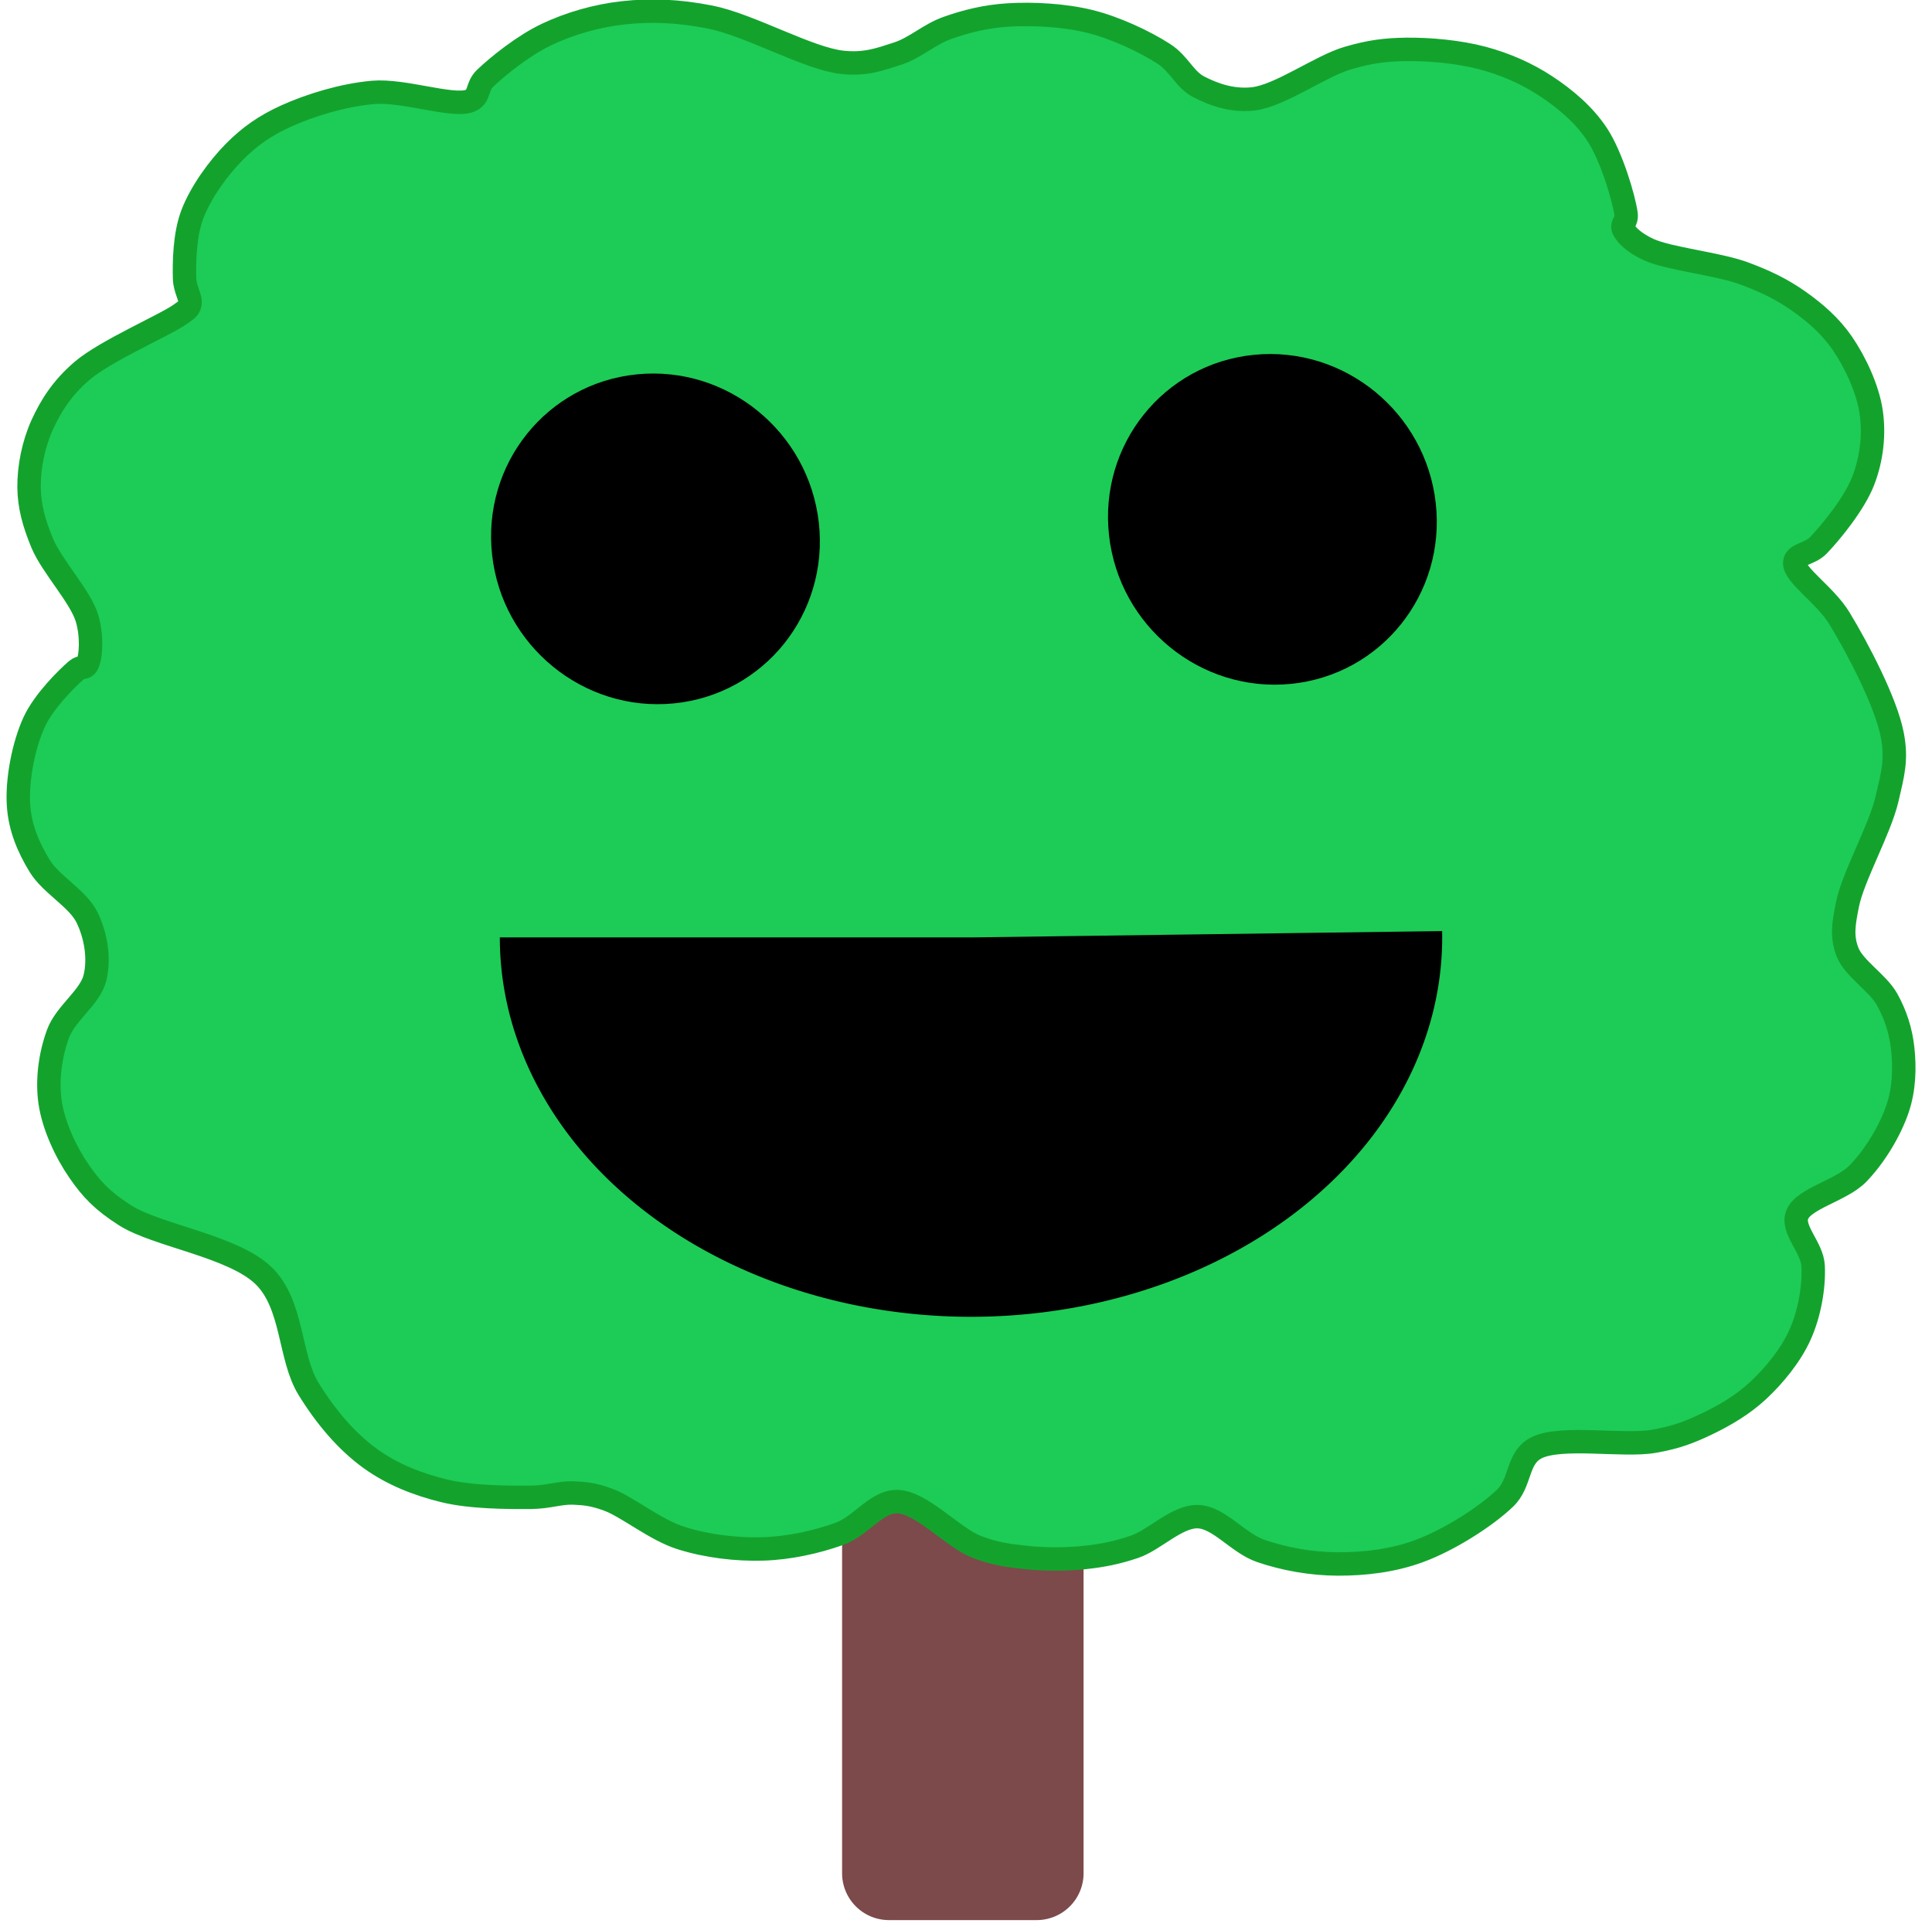 <?xml version="1.0" encoding="utf-8"?>
<svg viewBox="-33.215 45.614 82.458 82.393" width="82.458" height="82.393" xmlns="http://www.w3.org/2000/svg" xmlns:bx="https://boxy-svg.com">
  <path style="fill: rgb(124, 74, 74);" d="M 2.726 105.291 H 13.032 V 125.583 A 2 2 0 0 1 11.032 127.583 H 4.726 A 2 2 0 0 1 2.726 125.583 V 105.291 Z" bx:shape="rect 2.726 105.291 10.306 22.292 0 0 2 2 1@bc31aae1"/>
  <path opacity="0.996" d="M 23.869 112.38 C 25.008 112.385 26.223 112.247 27.357 111.828 C 28.611 111.367 30.164 110.387 31.012 109.579 C 31.724 108.901 31.506 107.852 32.361 107.421 C 33.415 106.89 36.078 107.371 37.366 107.144 C 38.329 106.976 38.895 106.754 39.617 106.41 C 40.379 106.047 41.164 105.587 41.81 104.987 C 42.509 104.338 43.215 103.475 43.608 102.599 C 44.013 101.703 44.214 100.555 44.17 99.661 C 44.132 98.857 43.227 98.096 43.496 97.456 C 43.786 96.765 45.379 96.437 46.084 95.712 C 46.819 94.95 47.457 93.875 47.77 92.955 C 48.062 92.101 48.081 91.187 47.994 90.384 C 47.912 89.631 47.697 88.947 47.321 88.271 C 46.925 87.566 45.903 86.952 45.634 86.251 C 45.382 85.6 45.465 85.068 45.634 84.23 C 45.866 83.055 47.017 81.029 47.321 79.731 C 47.564 78.68 47.755 78.048 47.545 76.975 C 47.274 75.583 46.083 73.312 45.295 72.015 C 44.682 71.003 43.349 70.164 43.384 69.628 C 43.406 69.26 44.025 69.279 44.395 68.893 C 44.959 68.303 45.934 67.102 46.308 66.138 C 46.67 65.2 46.787 64.168 46.646 63.198 C 46.5 62.209 45.968 61.074 45.409 60.258 C 44.907 59.532 44.261 58.968 43.553 58.469 C 42.853 57.975 42.139 57.621 41.19 57.274 C 40.067 56.866 38.002 56.664 37.141 56.265 C 36.571 56 36.201 55.673 36.072 55.392 C 35.973 55.174 36.231 55.085 36.185 54.749 C 36.096 54.087 35.569 52.29 34.948 51.351 C 34.388 50.505 33.588 49.832 32.755 49.284 C 31.95 48.755 31.032 48.351 30.056 48.091 C 29.051 47.823 27.792 47.71 26.793 47.722 C 25.896 47.735 25.248 47.82 24.319 48.091 C 23.137 48.434 21.421 49.705 20.27 49.835 C 19.384 49.934 18.603 49.655 17.965 49.331 C 17.332 49.008 17.124 48.34 16.446 47.906 C 15.64 47.389 14.407 46.804 13.297 46.528 C 12.194 46.257 10.866 46.189 9.811 46.254 C 8.862 46.312 8.018 46.523 7.224 46.805 C 6.445 47.078 5.845 47.663 5.087 47.906 C 4.342 48.146 3.717 48.384 2.724 48.274 C 1.283 48.116 -1.226 46.676 -2.9 46.344 C -4.271 46.074 -5.434 46.032 -6.611 46.161 C -7.754 46.287 -8.89 46.616 -9.872 47.08 C -10.862 47.548 -11.963 48.43 -12.515 48.963 C -12.895 49.329 -12.713 49.763 -13.19 49.927 C -13.939 50.185 -15.98 49.447 -17.296 49.559 C -18.584 49.671 -19.988 50.108 -21.008 50.57 C -21.909 50.979 -22.56 51.44 -23.201 52.084 C -23.912 52.8 -24.646 53.828 -25.001 54.749 C -25.341 55.636 -25.355 56.816 -25.337 57.504 C -25.325 57.983 -25.043 58.342 -25.112 58.607 C -25.164 58.801 -25.23 58.818 -25.505 59.02 C -26.144 59.486 -28.717 60.585 -29.723 61.454 C -30.563 62.179 -31.036 62.926 -31.413 63.748 C -31.788 64.577 -31.982 65.554 -31.975 66.413 C -31.966 67.236 -31.764 67.949 -31.413 68.801 C -30.999 69.795 -29.779 71.076 -29.499 72.015 C -29.278 72.755 -29.322 73.667 -29.499 73.989 C -29.597 74.166 -29.754 74.052 -29.949 74.22 C -30.353 74.565 -31.337 75.54 -31.749 76.424 C -32.215 77.426 -32.498 78.93 -32.423 80.006 C -32.358 80.958 -32.006 81.786 -31.524 82.578 C -31.035 83.379 -29.891 83.973 -29.499 84.781 C -29.117 85.569 -28.963 86.535 -29.161 87.354 C -29.364 88.189 -30.417 88.871 -30.736 89.74 C -31.068 90.641 -31.217 91.711 -31.075 92.68 C -30.928 93.669 -30.41 94.792 -29.837 95.619 C -29.315 96.374 -28.852 96.875 -27.868 97.502 C -26.518 98.361 -23.268 98.81 -21.965 100.073 C -20.699 101.298 -20.881 103.541 -20.052 104.895 C -19.321 106.086 -18.432 107.141 -17.409 107.88 C -16.476 108.553 -15.391 108.982 -14.26 109.257 C -13.107 109.54 -11.535 109.541 -10.547 109.534 C -9.807 109.528 -9.31 109.328 -8.749 109.349 C -8.227 109.37 -7.872 109.414 -7.286 109.625 C -6.441 109.929 -5.256 110.927 -4.136 111.277 C -3.043 111.621 -1.786 111.772 -0.649 111.738 C 0.464 111.704 1.639 111.444 2.612 111.093 C 3.542 110.759 4.186 109.695 5.087 109.717 C 6.111 109.741 7.453 111.254 8.459 111.646 C 9.246 111.952 9.848 112.026 10.598 112.105 C 11.381 112.186 12.288 112.186 13.071 112.105 C 13.821 112.026 14.463 111.901 15.209 111.646 C 16.066 111.352 17.015 110.336 17.909 110.36 C 18.815 110.383 19.62 111.492 20.608 111.828 C 21.606 112.169 22.76 112.376 23.869 112.38 Z" style="fill-opacity: 1; fill-rule: nonzero; stroke-dasharray: none; stroke-dashoffset: 0px; stroke-linecap: butt; stroke-linejoin: miter; stroke-miterlimit: 4; stroke-opacity: 1; paint-order: normal; vector-effect: none; opacity: 1; mix-blend-mode: normal; isolation: auto; fill: rgb(28, 204, 86); stroke: rgb(19, 163, 45);"/>
  <path style="" transform="matrix(0, -0.153, 0.19, 0, -91.943, 119.461)" d="M 222.871 633.043 A 105.843 105.843 0 1 1 221.102 421.372 L 221.102 527.215 Z" bx:shape="pie 221.102 527.215 0 105.843 179.042 360 1@9f4a9f26"/>
  <circle style="" transform="matrix(-0.94, 0.093, 0.106, 0.947, 394.66, -499.913)" cx="487.723" cy="552.453" r="7.417" bx:origin="0.502 0.556"/>
  <circle style="" transform="matrix(-0.94, 0.093, 0.106, 0.947, 420.991, -500.746)" cx="487.723" cy="552.453" r="7.417" bx:origin="0.502 0.556"/>
</svg>